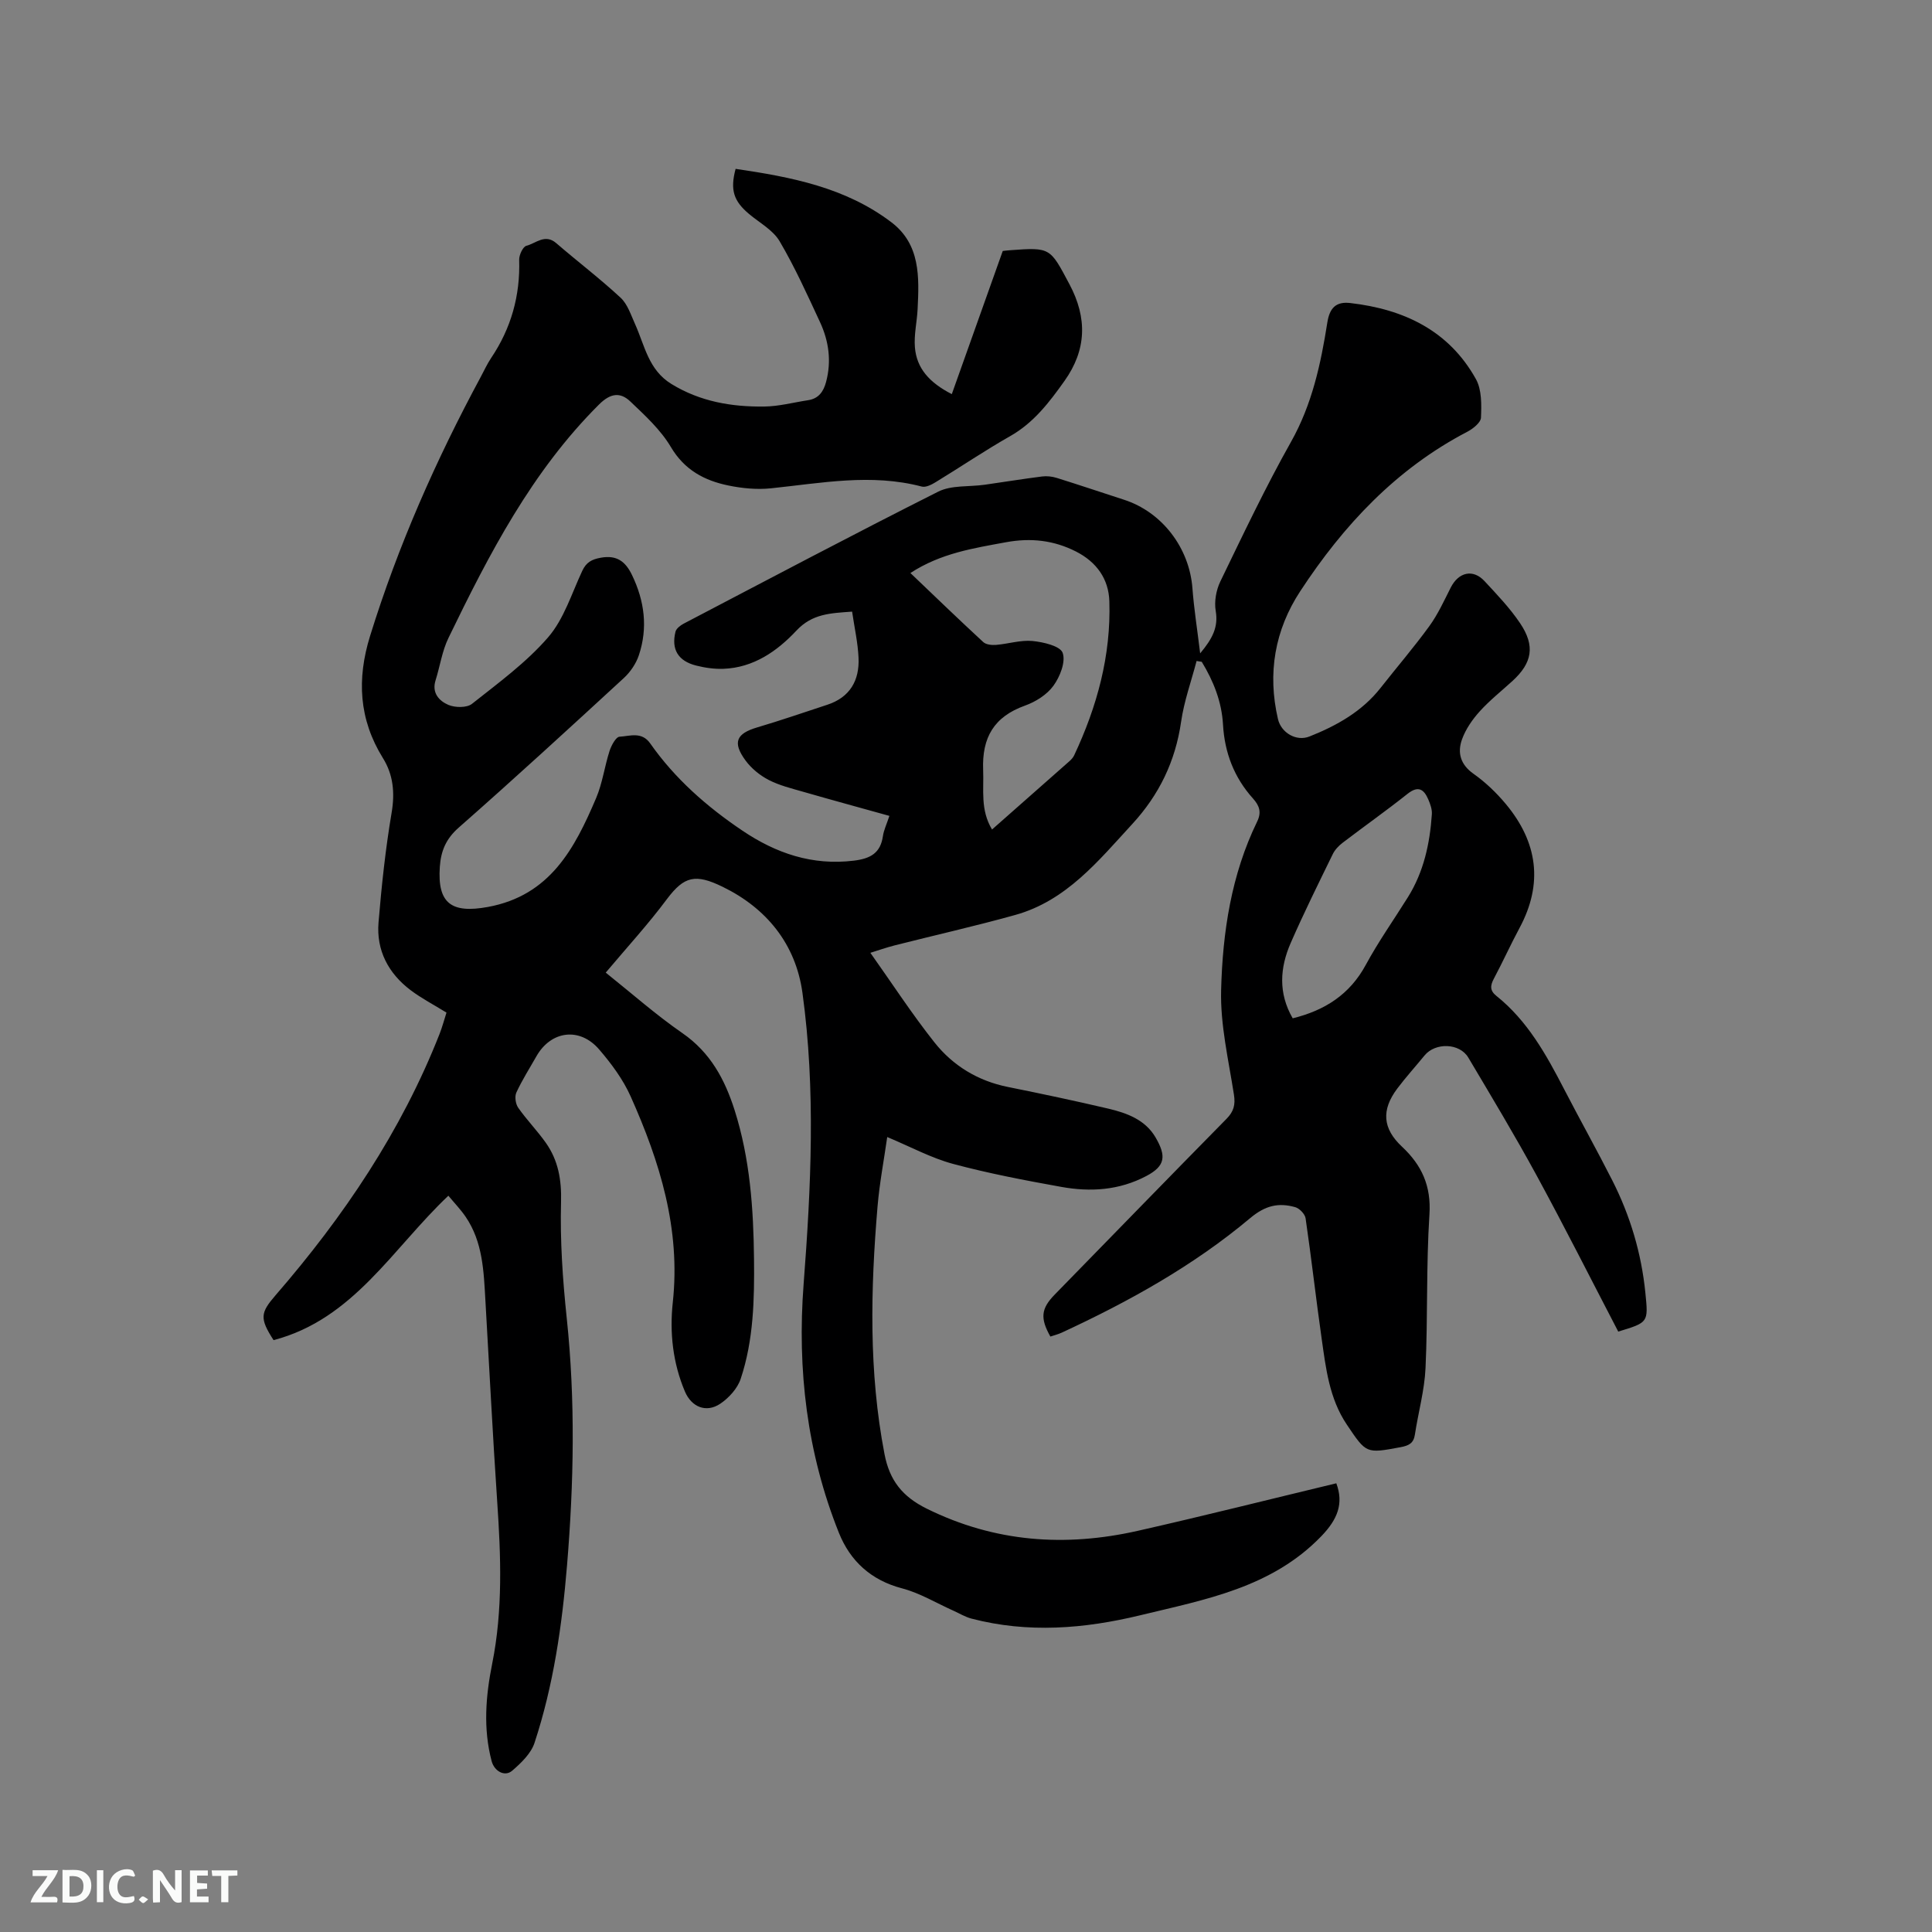 <svg enable-background="new 0 0 400 400" viewBox="0 0 400 400" xmlns="http://www.w3.org/2000/svg"><rect x="0" y="0" width="400" height="400" fill="#808080" stroke="none"/><path d="m125.41 201.37c5.41 4.32 10.42 8.76 15.89 12.54 5.78 4 8.77 9.57 10.8 15.96 3.18 10.02 3.9 20.35 4.01 30.77.09 8.4-.08 16.8-2.76 24.84-.66 1.99-2.45 3.95-4.23 5.15-2.93 1.96-5.96.66-7.31-2.52-2.51-5.91-3.19-12.21-2.52-18.42 1.66-15.23-2.67-29.15-8.72-42.69-1.57-3.51-3.98-6.77-6.51-9.71-4.03-4.7-9.98-3.91-13 1.4-1.41 2.49-2.96 4.91-4.15 7.5-.39.84-.17 2.38.39 3.17 1.76 2.51 3.93 4.73 5.7 7.23 2.58 3.66 3.28 7.65 3.16 12.27-.22 8.01.34 16.09 1.18 24.07 1.8 17.06 1.47 34.09.06 51.13-1.03 12.48-2.81 24.87-6.74 36.8-.73 2.2-2.77 4.15-4.61 5.74-1.53 1.33-3.7.13-4.26-1.97-1.78-6.73-1.23-13.49.11-20.17 2.24-11.15 1.8-22.34 1.04-33.58-.94-13.86-1.63-27.73-2.44-41.59-.35-6.04-.52-12.14-4.11-17.39-1.05-1.53-2.36-2.89-3.56-4.34-11.57 10.94-19.64 25.57-36.19 29.9-2.92-4.52-2.73-5.66.41-9.29 14.11-16.28 26.03-33.95 33.96-54.11.57-1.46.97-2.98 1.43-4.41-2.62-1.62-5.16-2.94-7.42-4.64-4.61-3.48-7.13-8.24-6.65-14.03.63-7.59 1.44-15.2 2.71-22.71.7-4.14.34-7.88-1.79-11.3-5-8.05-5.43-16.39-2.67-25.3 5.79-18.68 13.65-36.45 22.91-53.63.7-1.31 1.32-2.67 2.14-3.9 4.15-6.16 6.05-12.92 5.82-20.35-.03-.99.77-2.71 1.49-2.9 1.96-.5 3.86-2.55 6.17-.56 4.42 3.81 9.07 7.35 13.34 11.31 1.44 1.34 2.13 3.55 2.99 5.45 2.01 4.45 2.76 9.5 7.56 12.43 5.96 3.64 12.44 4.73 19.17 4.65 3.04-.03 6.06-.85 9.09-1.31 2.19-.33 3.2-1.79 3.73-3.78 1.15-4.3.57-8.46-1.26-12.4-2.63-5.66-5.21-11.39-8.37-16.75-1.37-2.31-4.14-3.8-6.31-5.62-3.19-2.68-3.96-4.97-2.79-9.35 11.43 1.68 22.72 3.82 32.24 11.05 6.04 4.58 5.77 11.36 5.44 18-.13 2.63-.77 5.28-.56 7.88.35 4.34 2.96 7.31 7.64 9.71 3.54-9.95 7-19.67 10.55-29.64.22-.02.84-.11 1.46-.15 8.49-.63 8.31-.53 12.35 7.04 3.73 7 3.54 13.6-1.03 20.02-3.13 4.4-6.36 8.66-11.25 11.43-5.25 2.98-10.26 6.38-15.41 9.52-.85.52-2.05 1.14-2.88.92-10.47-2.76-20.82-.72-31.23.36-2.89.3-5.94.01-8.8-.58-4.97-1.02-9.1-3.2-11.93-7.98-2.11-3.56-5.34-6.52-8.39-9.42-2.08-1.98-4.11-1.73-6.47.62-13.93 13.87-22.76 30.97-31.18 48.34-1.32 2.71-1.75 5.85-2.67 8.77-.83 2.63.76 4.28 2.65 5.09 1.39.59 3.81.63 4.88-.21 5.48-4.34 11.24-8.55 15.77-13.78 3.29-3.8 4.88-9.09 7.08-13.78.82-1.75 1.94-2.36 3.82-2.7 3.33-.61 5.13.8 6.47 3.58 2.6 5.39 3.32 10.95 1.41 16.64-.58 1.72-1.75 3.44-3.09 4.68-11.31 10.41-22.64 20.81-34.19 30.97-2.65 2.33-3.69 4.82-3.92 8.13-.52 7.58 2.4 9.68 9.93 8.31 12.9-2.36 17.99-12.11 22.44-22.57 1.31-3.09 1.74-6.54 2.78-9.76.37-1.13 1.31-2.88 2.06-2.92 2.14-.12 4.59-1.13 6.36 1.4 5.12 7.3 11.72 13.09 19.07 18.04 6.97 4.7 14.47 7.27 23.08 6.22 3.41-.42 5.51-1.54 6.02-5.09.18-1.23.75-2.4 1.34-4.18-6.05-1.69-11.95-3.29-17.81-4.98-2.43-.7-4.95-1.31-7.18-2.46-1.82-.94-3.58-2.38-4.79-4.02-2.76-3.76-1.92-5.58 2.41-6.86 4.87-1.44 9.67-3.1 14.49-4.68 4.72-1.54 6.71-5.05 6.49-9.75-.14-3.13-.85-6.24-1.33-9.54-4.48.33-8.23.41-11.53 3.93-3.97 4.24-8.87 7.68-15.11 7.91-1.87.07-3.82-.21-5.64-.67-3.74-.94-5.19-3.35-4.29-7 .16-.66.99-1.3 1.66-1.66 17.55-9.18 35.05-18.45 52.74-27.35 2.75-1.38 6.39-.97 9.62-1.43 3.96-.56 7.91-1.21 11.88-1.71.99-.13 2.09 0 3.05.3 4.65 1.45 9.27 3.01 13.9 4.51 7.91 2.55 13.55 9.98 14.18 18.33.32 4.27 1 8.51 1.6 13.48 2.57-3.07 3.79-5.45 3.22-8.79-.33-1.93.09-4.29.95-6.08 4.71-9.72 9.34-19.5 14.63-28.9 4.38-7.78 6.18-16.16 7.53-24.73.48-3.05 1.82-4.37 4.75-4.03 11.07 1.28 20.41 5.67 26.02 15.76 1.22 2.2 1.15 5.31 1.04 7.97-.04 1.02-1.65 2.3-2.83 2.92-14.72 7.67-25.64 19.36-34.58 33-5.28 8.04-6.83 17.01-4.62 26.49.67 2.85 3.81 4.69 6.53 3.6 5.65-2.25 10.88-5.17 14.74-10.09 3.34-4.25 6.87-8.36 10.05-12.73 1.78-2.45 3.07-5.28 4.45-8.01 1.62-3.2 4.61-3.91 6.99-1.34 2.59 2.79 5.26 5.58 7.37 8.72 3.17 4.71 2.51 8.22-1.59 11.97-2.27 2.07-4.71 4-6.76 6.27-1.52 1.68-2.91 3.68-3.67 5.79-1 2.75-.36 5.22 2.38 7.15 2.48 1.75 4.75 3.93 6.7 6.27 6.55 7.87 7.78 16.43 2.82 25.65-1.85 3.45-3.47 7.03-5.31 10.49-.75 1.41-.87 2.46.51 3.56 6.46 5.16 10.35 12.19 14.06 19.37 3.26 6.3 6.73 12.49 9.94 18.82 3.72 7.33 6.04 15.11 6.86 23.33.61 6.1.65 6.09-5.62 7.99-5.6-10.75-11.07-21.61-16.88-32.29-4.5-8.27-9.36-16.35-14.17-24.45-1.8-3.02-6.82-3.15-9.05-.43-1.88 2.3-3.88 4.5-5.66 6.87-3.33 4.44-3.02 8.27.98 12.01 4.1 3.83 6.08 8.14 5.69 14.07-.69 10.56-.32 21.19-.81 31.77-.21 4.61-1.5 9.17-2.2 13.77-.27 1.81-1.26 2.29-2.95 2.61-7.19 1.34-7.09 1.35-11.15-4.68-3.64-5.42-4.33-11.65-5.21-17.82-1.18-8.28-2.11-16.6-3.32-24.88-.13-.88-1.26-2.06-2.15-2.31-3.46-.97-6.18-.37-9.35 2.29-11.74 9.85-25.1 17.26-38.99 23.69-.76.35-1.58.55-2.35.81-2.15-3.81-1.93-5.79.88-8.67 11.85-12.14 23.68-24.31 35.58-36.4 1.49-1.51 1.88-2.9 1.54-5.04-1.12-7.19-2.84-14.46-2.65-21.65.31-11.96 2.1-23.85 7.45-34.84.95-1.94.5-3.3-.87-4.82-3.89-4.33-5.86-9.47-6.19-15.29-.27-4.73-1.97-9-4.4-12.99-.36-.06-.71-.12-1.07-.17-1.1 4.2-2.6 8.34-3.21 12.61-1.18 8.18-4.57 15.14-10.11 21.15-7.03 7.64-13.66 15.89-24.25 18.83-8.25 2.3-16.62 4.18-24.93 6.29-1.82.46-3.59 1.1-5.04 1.54 4.48 6.31 8.6 12.66 13.28 18.56 3.83 4.82 8.98 7.96 15.18 9.21 6.95 1.4 13.9 2.87 20.8 4.49 3.85.91 7.64 2.29 9.78 5.95 2.25 3.86 2.06 5.91-1.9 8-5.64 2.98-11.59 3.34-17.63 2.25-7.5-1.35-15.01-2.78-22.36-4.75-4.54-1.22-8.78-3.53-13.66-5.57-.68 4.78-1.59 9.53-2 14.33-1.45 17.15-1.85 34.28 1.44 51.33 1.05 5.44 3.69 8.79 8.78 11.3 14.09 6.95 28.64 7.96 43.66 4.57 13.71-3.1 27.35-6.54 41.1-9.84 1.56 4.2.27 7.46-3.12 10.97-10.31 10.67-24.05 13.1-37.5 16.36-11.58 2.8-23.21 3.74-34.9.69-1.3-.34-2.49-1.07-3.73-1.63-3.55-1.58-6.96-3.67-10.67-4.64-6.44-1.69-10.74-5.68-13.07-11.51-6.61-16.52-8.65-33.8-7.3-51.47 1.54-20.12 2.52-40.25-.24-60.31-1.4-10.16-7.5-17.56-16.51-21.95-5.65-2.76-7.97-2.21-11.52 2.5-3.83 5.15-8.21 9.93-12.7 15.26zm79.98-29.63c5.54-4.88 10.78-9.5 16.01-14.13.39-.34.77-.76.99-1.22 4.75-10.1 7.64-20.66 7.29-31.89-.14-4.67-2.68-8.16-6.9-10.31-4.6-2.34-9.35-2.87-14.48-1.93-6.76 1.25-13.52 2.27-19.81 6.38 5.12 4.89 10.05 9.65 15.09 14.3.58.53 1.76.65 2.64.58 2.53-.21 5.08-1.04 7.54-.81 2.25.22 5.74 1.03 6.25 2.45.67 1.86-.55 4.95-1.91 6.82-1.34 1.85-3.68 3.32-5.89 4.11-6.42 2.3-8.93 6.61-8.66 13.33.17 4.11-.62 8.23 1.84 12.32zm62.25 39.09c6.65-1.64 11.81-4.92 15.14-11.08 2.61-4.82 5.8-9.33 8.71-13.99 3.28-5.25 4.55-11.11 4.96-17.18.07-1-.32-2.09-.73-3.05-.91-2.12-2.08-2.94-4.31-1.17-4.39 3.49-8.99 6.73-13.45 10.14-.81.62-1.59 1.44-2.03 2.35-2.97 6.08-5.98 12.15-8.69 18.35-2.26 5.15-2.62 10.41.4 15.63z" fill="#000001"/><g fill="#fafbfa"><path d="m37.59 393.81c-.92.31-1.52.05-2-.78-.7-1.2-1.52-2.34-2.47-3.78v4.59c-.55.03-.95.05-1.41.07-.03-.37-.06-.64-.06-.91 0-1.91 0-3.81 0-5.7 1.13-.41 1.77-.03 2.29.91.62 1.11 1.38 2.14 2.31 3.19v-4.2h1.35v6.61z"/><path d="m12.94 393.88v-6.75c1.9.19 3.93-.54 5.37 1.29.8 1.01.78 2.88.03 3.97-1.37 1.97-3.4 1.51-5.4 1.49m1.45-1.22c2.04.12 2.92-.58 2.89-2.21-.03-1.51-.98-2.19-2.89-2z"/><path d="m11.81 393.87h-5.49c.68-2.18 2.47-3.48 3.51-5.45h-3.08v-1.21h5.29c-.71 2.13-2.44 3.48-3.47 5.51.86 0 1.63.04 2.39-.01.79-.05 1.14.21.85 1.16"/><path d="m39.33 393.86v-6.61h3.7v1.07h-2.22v1.52c.68.04 1.34.09 2.07.13v1.07c-.72.05-1.38.09-2.1.14v1.48h2.4v1.19h-3.85z"/><path d="m27.71 388.56c-1.15-.3-2.46-.61-3.1.64-.37.73-.41 1.93-.06 2.67.63 1.35 1.99.93 3.17.68.35.94-.01 1.32-.93 1.46-1.62.25-3.05-.27-3.76-1.48-.73-1.24-.6-3.03.31-4.17.88-1.11 2.71-1.7 4-1.16.32.13.44.74.65 1.12-.1.08-.19.16-.28.24"/><path d="m49.15 387.24v1.07c-.59.02-1.17.05-1.87.08v5.44h-1.48v-5.44h-1.85c-.05-.4-.08-.73-.13-1.15z"/><path d="m20.06 387.21h1.33v6.62h-1.33z"/><path d="m30.68 393.25c-.49.38-.8.79-1.05.76-.32-.05-.6-.45-.9-.7.26-.24.51-.64.8-.67.29-.04.62.3 1.15.61"/></g></svg>